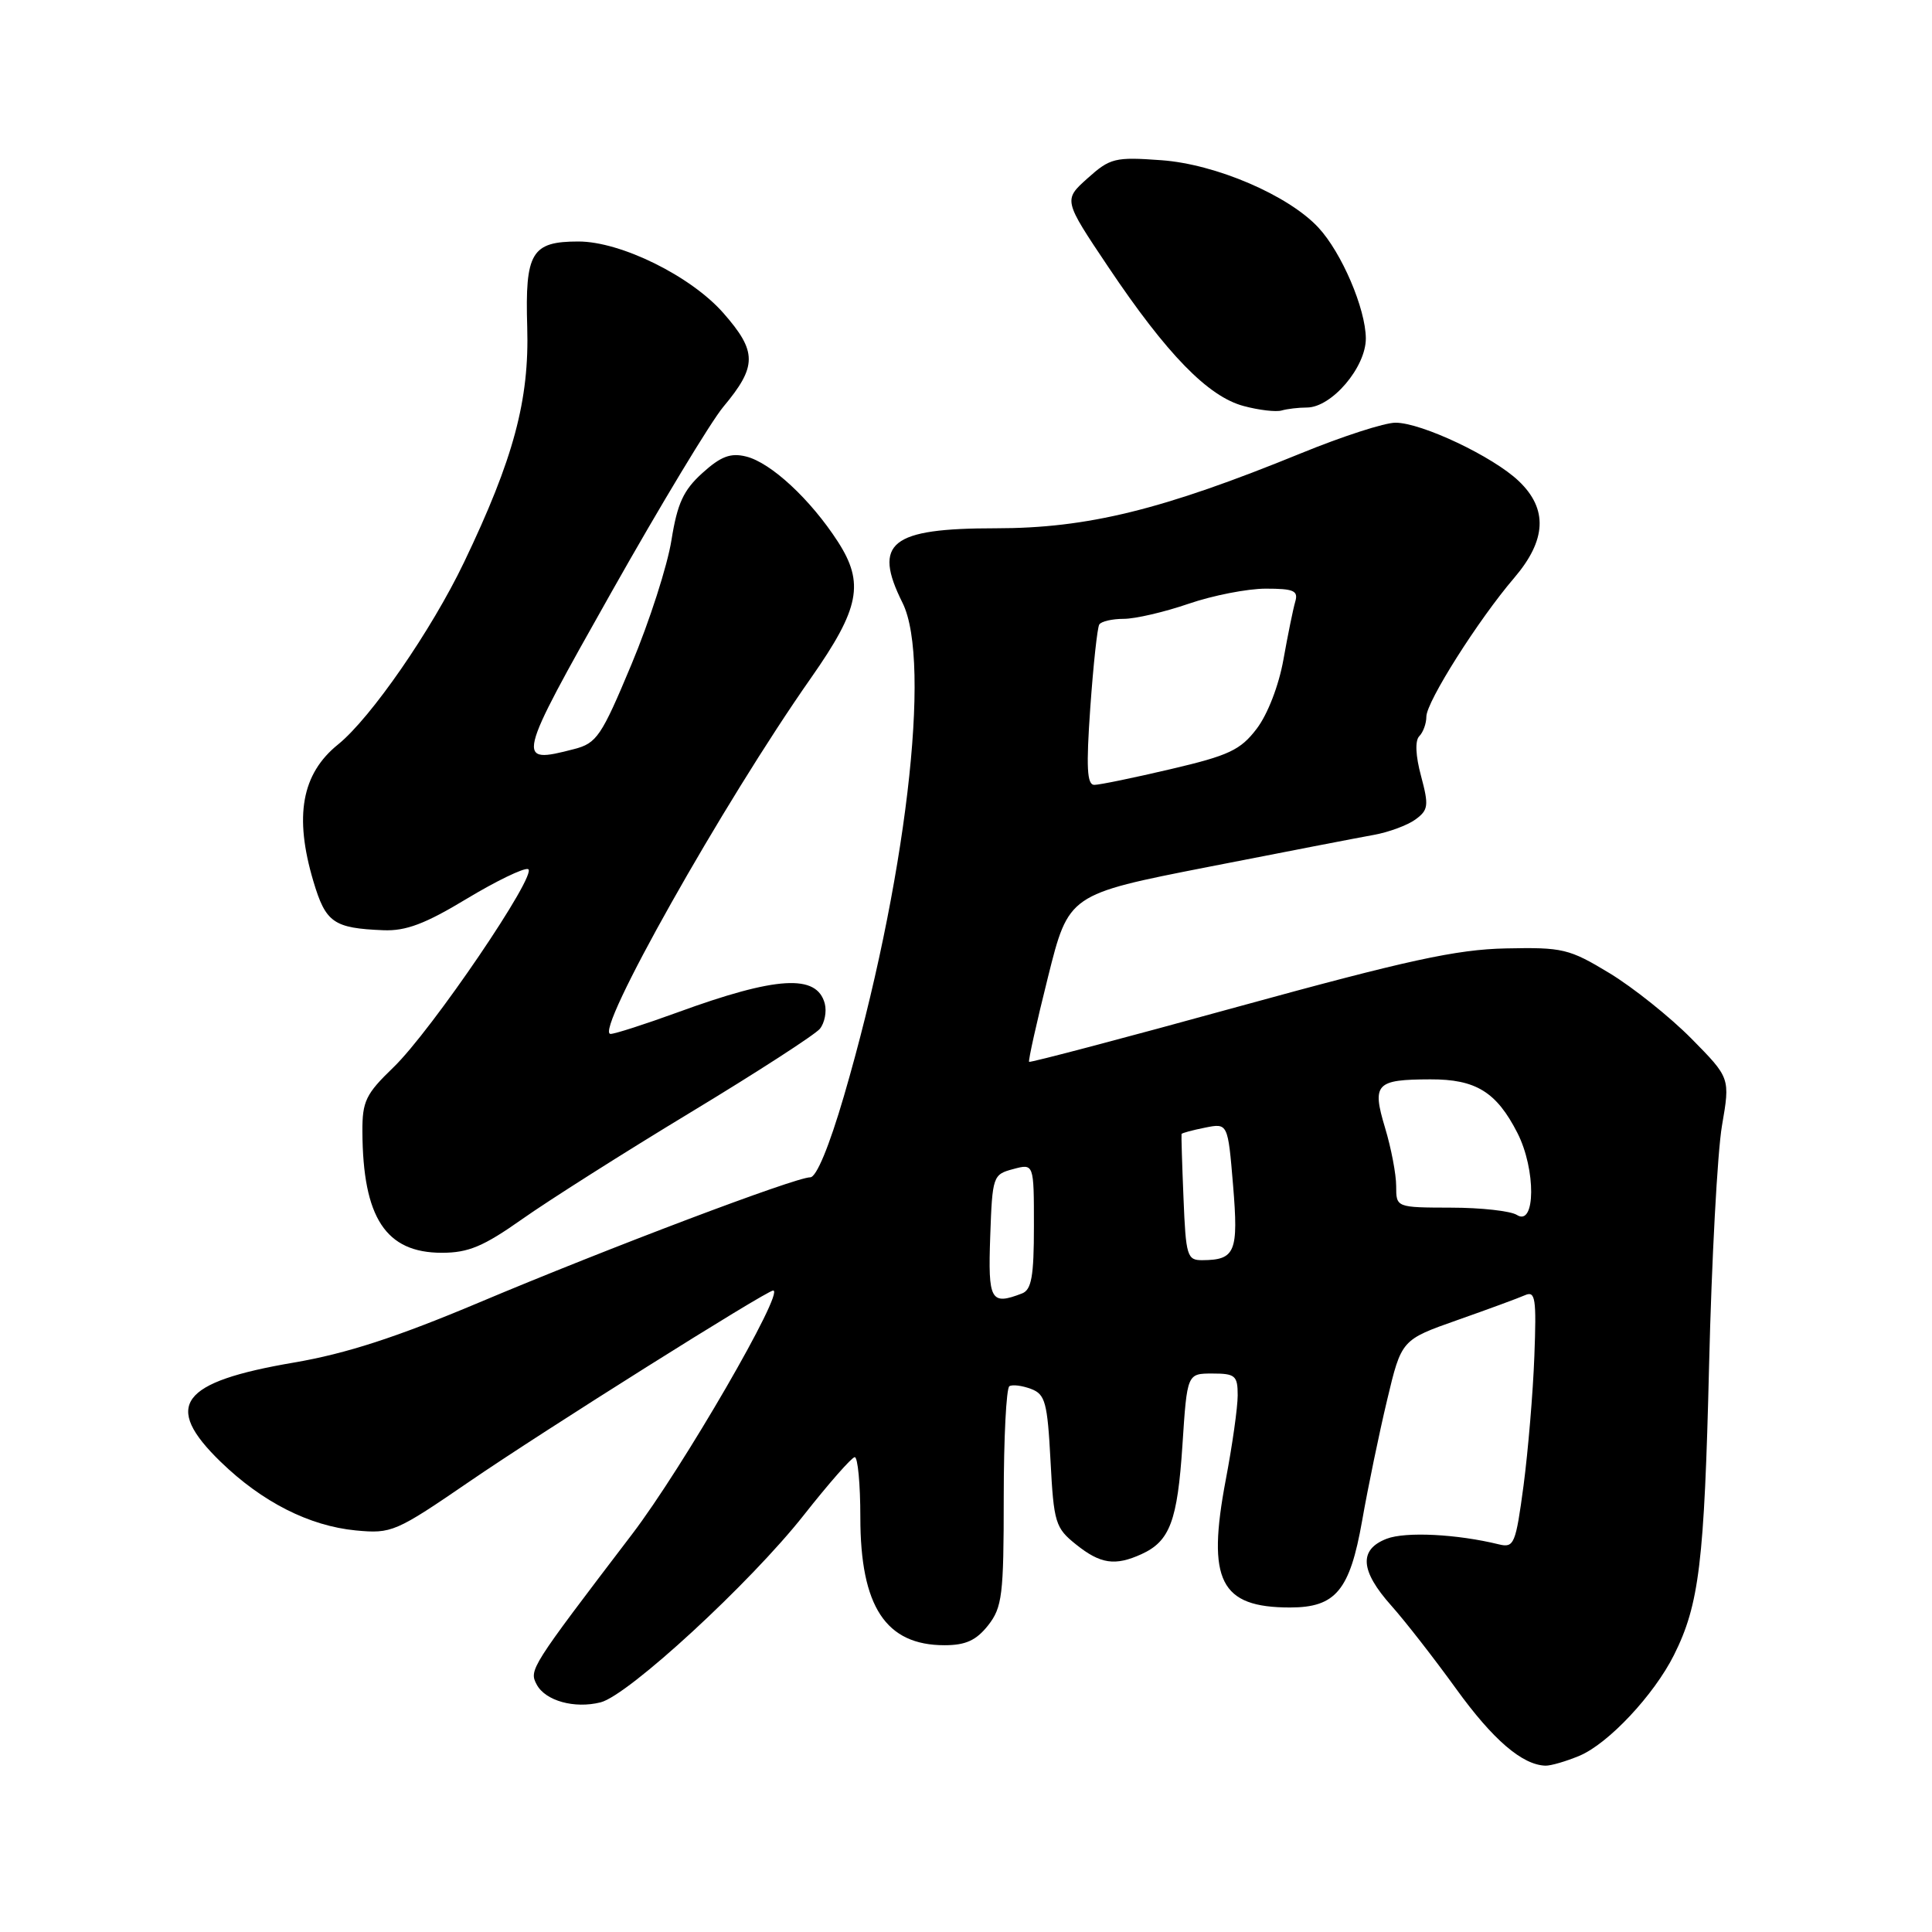 <?xml version="1.0" encoding="UTF-8" standalone="no"?>
<!DOCTYPE svg PUBLIC "-//W3C//DTD SVG 1.1//EN" "http://www.w3.org/Graphics/SVG/1.1/DTD/svg11.dtd" >
<svg xmlns="http://www.w3.org/2000/svg" xmlns:xlink="http://www.w3.org/1999/xlink" version="1.1" viewBox="0 0 256 256">
 <g >
 <path fill="currentColor"
d=" M 209.28 232.65 C 213.11 231.05 219.16 224.59 221.81 219.30 C 225.16 212.60 225.83 207.01 226.46 181.00 C 226.80 166.97 227.57 152.65 228.17 149.16 C 229.26 142.83 229.26 142.83 224.11 137.61 C 221.28 134.75 216.40 130.85 213.27 128.95 C 207.92 125.71 207.07 125.51 199.53 125.67 C 192.96 125.81 186.51 127.22 164.05 133.39 C 148.96 137.55 136.50 140.83 136.36 140.70 C 136.23 140.56 137.35 135.51 138.86 129.48 C 141.60 118.50 141.60 118.50 160.05 114.88 C 170.20 112.89 180.11 110.97 182.08 110.62 C 184.04 110.26 186.51 109.35 187.56 108.58 C 189.27 107.33 189.34 106.74 188.30 102.84 C 187.57 100.15 187.48 98.14 188.06 97.55 C 188.58 97.03 189.00 95.86 189.00 94.96 C 189.00 93.00 195.88 82.13 200.64 76.57 C 204.92 71.56 205.12 67.44 201.25 63.75 C 197.85 60.50 188.39 56.02 184.92 56.01 C 183.49 56.00 177.87 57.82 172.42 60.05 C 154.03 67.56 144.10 70.00 131.94 70.00 C 117.99 70.00 115.61 71.91 119.59 79.88 C 123.50 87.72 119.99 117.29 111.82 145.25 C 109.87 151.91 108.18 156.00 107.36 156.00 C 105.39 156.00 80.61 165.37 63.48 172.59 C 52.54 177.20 45.87 179.36 38.98 180.54 C 23.82 183.12 21.53 186.22 29.25 193.71 C 34.74 199.03 40.97 202.19 47.14 202.79 C 51.90 203.24 52.41 203.02 62.28 196.26 C 72.01 189.59 101.58 171.00 102.45 171.00 C 104.06 171.00 90.44 194.53 83.74 203.31 C 70.24 221.02 70.08 221.27 71.12 223.22 C 72.27 225.37 76.12 226.44 79.58 225.57 C 83.25 224.65 99.42 209.75 106.50 200.77 C 109.80 196.58 112.84 193.12 113.25 193.08 C 113.66 193.04 114.00 196.62 114.00 201.05 C 114.00 212.88 117.37 218.00 125.15 218.00 C 127.96 218.00 129.35 217.36 130.93 215.37 C 132.80 212.98 133.00 211.38 133.00 198.42 C 133.00 190.56 133.34 183.92 133.75 183.68 C 134.16 183.43 135.45 183.60 136.62 184.04 C 138.50 184.75 138.79 185.81 139.20 193.58 C 139.63 201.78 139.84 202.46 142.58 204.65 C 145.81 207.24 147.75 207.53 151.26 205.93 C 155.01 204.22 156.02 201.54 156.68 191.47 C 157.30 182.00 157.30 182.00 160.65 182.00 C 163.68 182.00 164.00 182.28 164.00 184.89 C 164.00 186.48 163.29 191.52 162.42 196.08 C 159.89 209.46 161.67 213.00 170.94 213.00 C 176.99 213.00 178.86 210.74 180.49 201.50 C 181.26 197.10 182.75 189.91 183.80 185.51 C 185.70 177.53 185.70 177.53 193.10 174.92 C 197.17 173.49 201.21 172.00 202.07 171.62 C 203.45 171.01 203.60 172.02 203.31 179.71 C 203.13 184.54 202.48 192.25 201.88 196.83 C 200.84 204.59 200.62 205.12 198.63 204.64 C 193.06 203.27 186.25 202.93 183.75 203.89 C 180.03 205.32 180.22 208.12 184.35 212.75 C 186.19 214.81 190.05 219.77 192.94 223.77 C 197.82 230.53 201.70 233.86 204.78 233.96 C 205.49 233.98 207.51 233.39 209.28 232.65 Z  M 69.19 161.54 C 72.66 159.09 82.70 152.72 91.50 147.40 C 100.30 142.08 108.01 137.09 108.64 136.32 C 109.27 135.54 109.56 134.04 109.29 132.99 C 108.25 129.03 102.91 129.35 89.74 134.16 C 85.45 135.72 81.48 137.00 80.90 137.00 C 78.61 137.00 95.83 106.40 107.49 89.79 C 113.91 80.62 114.57 77.27 111.02 71.77 C 107.40 66.17 102.15 61.30 98.86 60.49 C 96.81 59.98 95.51 60.47 93.08 62.67 C 90.56 64.94 89.75 66.70 88.97 71.58 C 88.44 74.93 86.06 82.34 83.67 88.04 C 79.69 97.57 79.07 98.49 76.06 99.26 C 68.27 101.28 68.35 100.93 81.00 78.50 C 87.51 66.95 94.19 55.89 95.84 53.91 C 100.34 48.53 100.34 46.59 95.84 41.47 C 91.54 36.58 82.27 32.00 76.65 32.00 C 70.43 32.00 69.56 33.45 69.86 43.34 C 70.15 53.00 68.06 60.79 61.49 74.50 C 57.18 83.50 49.14 95.13 44.80 98.64 C 39.97 102.53 38.96 108.14 41.52 116.76 C 43.16 122.27 44.19 122.99 50.80 123.26 C 53.79 123.38 56.35 122.41 61.81 119.11 C 65.73 116.75 69.40 114.97 69.97 115.16 C 71.40 115.63 57.17 136.59 52.11 141.45 C 48.47 144.96 48.00 145.92 48.02 149.95 C 48.08 161.37 51.12 166.00 58.55 166.00 C 62.06 166.00 64.06 165.16 69.19 161.54 Z  M 173.16 54.00 C 176.45 54.00 181.00 48.66 180.98 44.83 C 180.95 40.89 177.77 33.46 174.69 30.15 C 170.71 25.87 161.10 21.75 153.90 21.23 C 147.73 20.78 147.10 20.94 144.10 23.63 C 140.90 26.50 140.90 26.50 146.89 35.43 C 154.61 46.94 160.08 52.55 164.79 53.80 C 166.83 54.35 169.10 54.61 169.83 54.39 C 170.56 54.18 172.06 54.00 173.16 54.00 Z  M 131.21 163.82 C 131.49 155.84 131.57 155.62 134.25 154.91 C 137.00 154.17 137.00 154.17 137.00 162.48 C 137.00 169.13 136.68 170.91 135.42 171.39 C 131.26 172.99 130.91 172.35 131.21 163.82 Z  M 156.82 158.75 C 156.63 154.21 156.52 150.39 156.56 150.26 C 156.61 150.13 158.01 149.75 159.67 149.42 C 162.70 148.81 162.70 148.81 163.39 157.07 C 164.12 165.90 163.69 166.95 159.33 166.98 C 157.30 167.00 157.13 166.46 156.82 158.75 Z  M 201.00 160.99 C 200.18 160.46 196.24 160.02 192.25 160.02 C 185.00 160.00 185.00 160.00 185.00 157.16 C 185.00 155.60 184.34 152.13 183.53 149.45 C 181.77 143.60 182.30 143.04 189.53 143.02 C 195.55 143.00 198.29 144.68 201.07 150.13 C 203.53 154.96 203.48 162.57 201.00 160.99 Z  M 144.47 93.75 C 144.87 88.11 145.40 83.16 145.66 82.75 C 145.91 82.34 147.37 82.00 148.90 82.00 C 150.43 82.00 154.30 81.10 157.50 80.00 C 160.70 78.90 165.30 78.00 167.72 78.00 C 171.45 78.00 172.06 78.27 171.62 79.75 C 171.34 80.71 170.64 84.15 170.06 87.40 C 169.45 90.83 167.97 94.66 166.52 96.56 C 164.37 99.39 162.83 100.11 155.14 101.91 C 150.25 103.06 145.69 104.00 145.00 104.00 C 144.03 104.00 143.91 101.69 144.47 93.75 Z "/>
</g>
</svg>